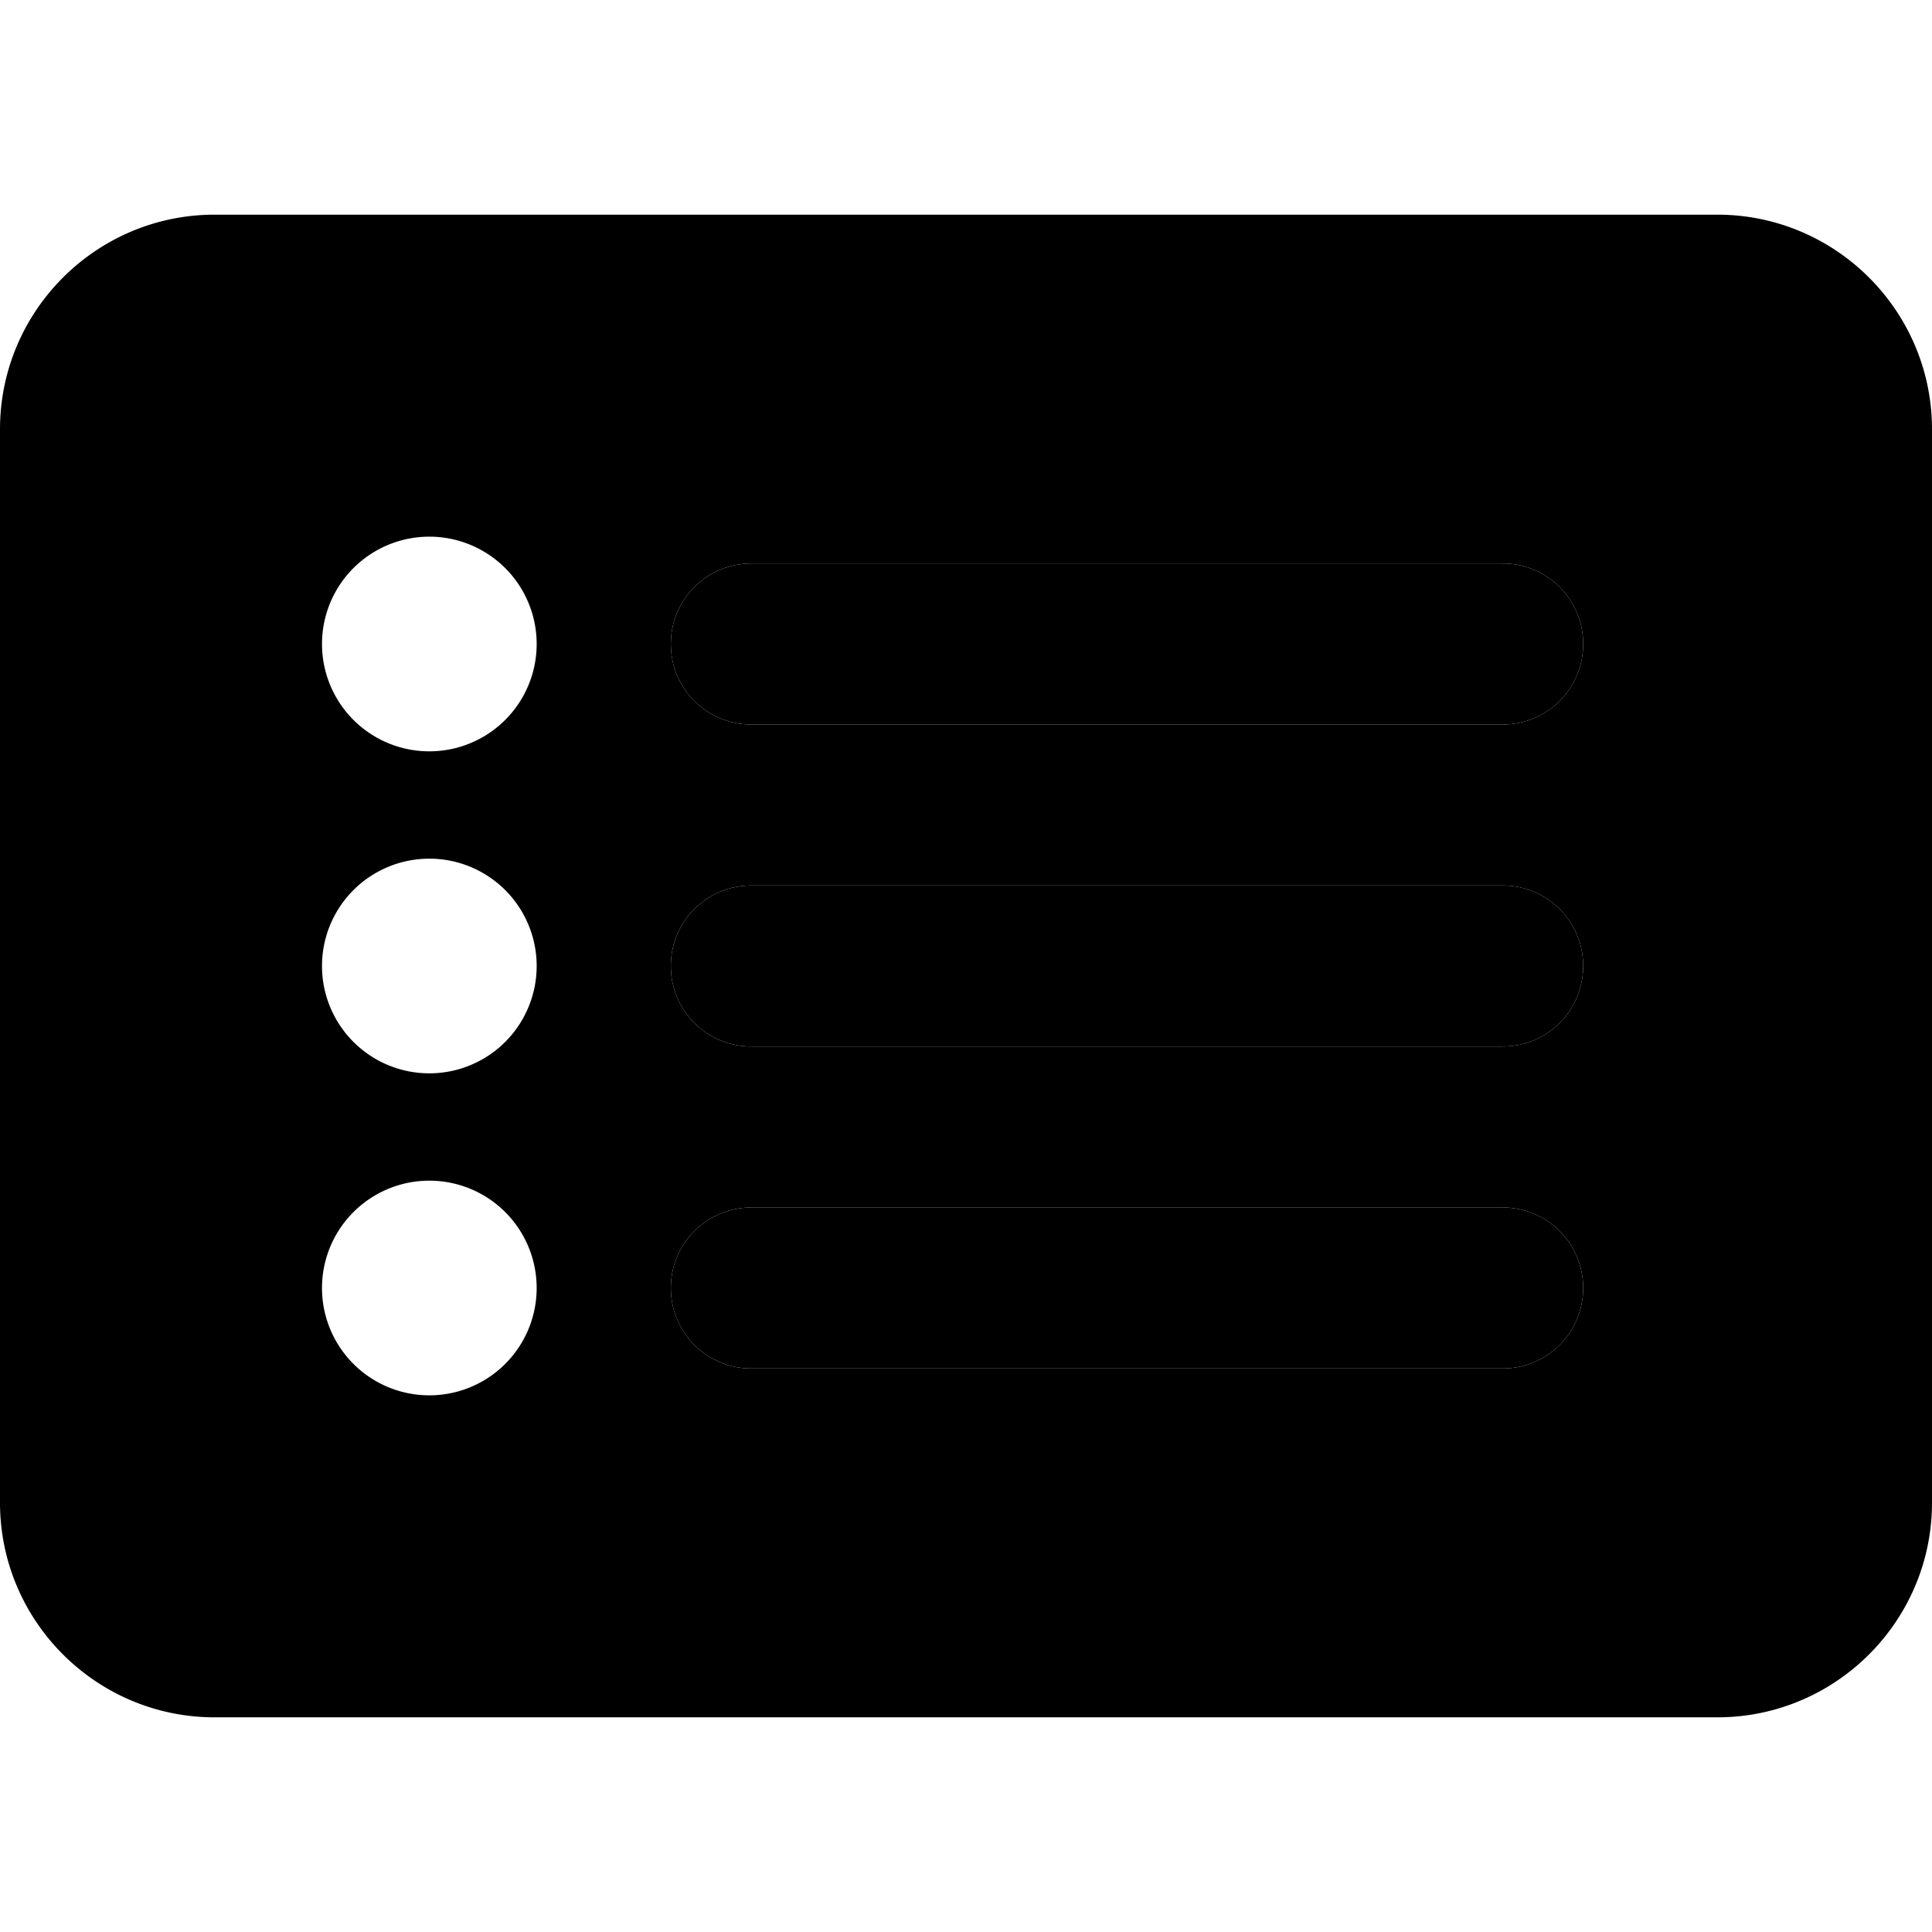 <svg xmlns="http://www.w3.org/2000/svg" width="24" height="24" viewBox="0 0 576 512"><path class="pr-icon-duotone-secondary" d="M0 96C0 60.7 28.7 32 64 32l448 0c35.3 0 64 28.7 64 64l0 320c0 35.3-28.7 64-64 64L64 480c-35.3 0-64-28.7-64-64L0 96zm96 64a32 32 0 1 0 64 0 32 32 0 1 0 -64 0zm0 96a32 32 0 1 0 64 0 32 32 0 1 0 -64 0zm0 96a32 32 0 1 0 64 0 32 32 0 1 0 -64 0zM200 160c0 13.3 10.7 24 24 24l224 0c13.3 0 24-10.7 24-24s-10.7-24-24-24l-224 0c-13.3 0-24 10.7-24 24zm0 96c0 13.3 10.7 24 24 24l224 0c13.3 0 24-10.7 24-24s-10.7-24-24-24l-224 0c-13.3 0-24 10.7-24 24zm0 96c0 13.3 10.7 24 24 24l224 0c13.3 0 24-10.7 24-24s-10.7-24-24-24l-224 0c-13.3 0-24 10.7-24 24z"/><path class="pr-icon-duotone-primary" d="M200 160c0-13.3 10.7-24 24-24l224 0c13.3 0 24 10.7 24 24s-10.7 24-24 24l-224 0c-13.3 0-24-10.7-24-24zm0 192c0-13.3 10.7-24 24-24l224 0c13.3 0 24 10.7 24 24s-10.7 24-24 24l-224 0c-13.3 0-24-10.7-24-24zm24-120l224 0c13.3 0 24 10.7 24 24s-10.7 24-24 24l-224 0c-13.3 0-24-10.7-24-24s10.7-24 24-24z"/></svg>